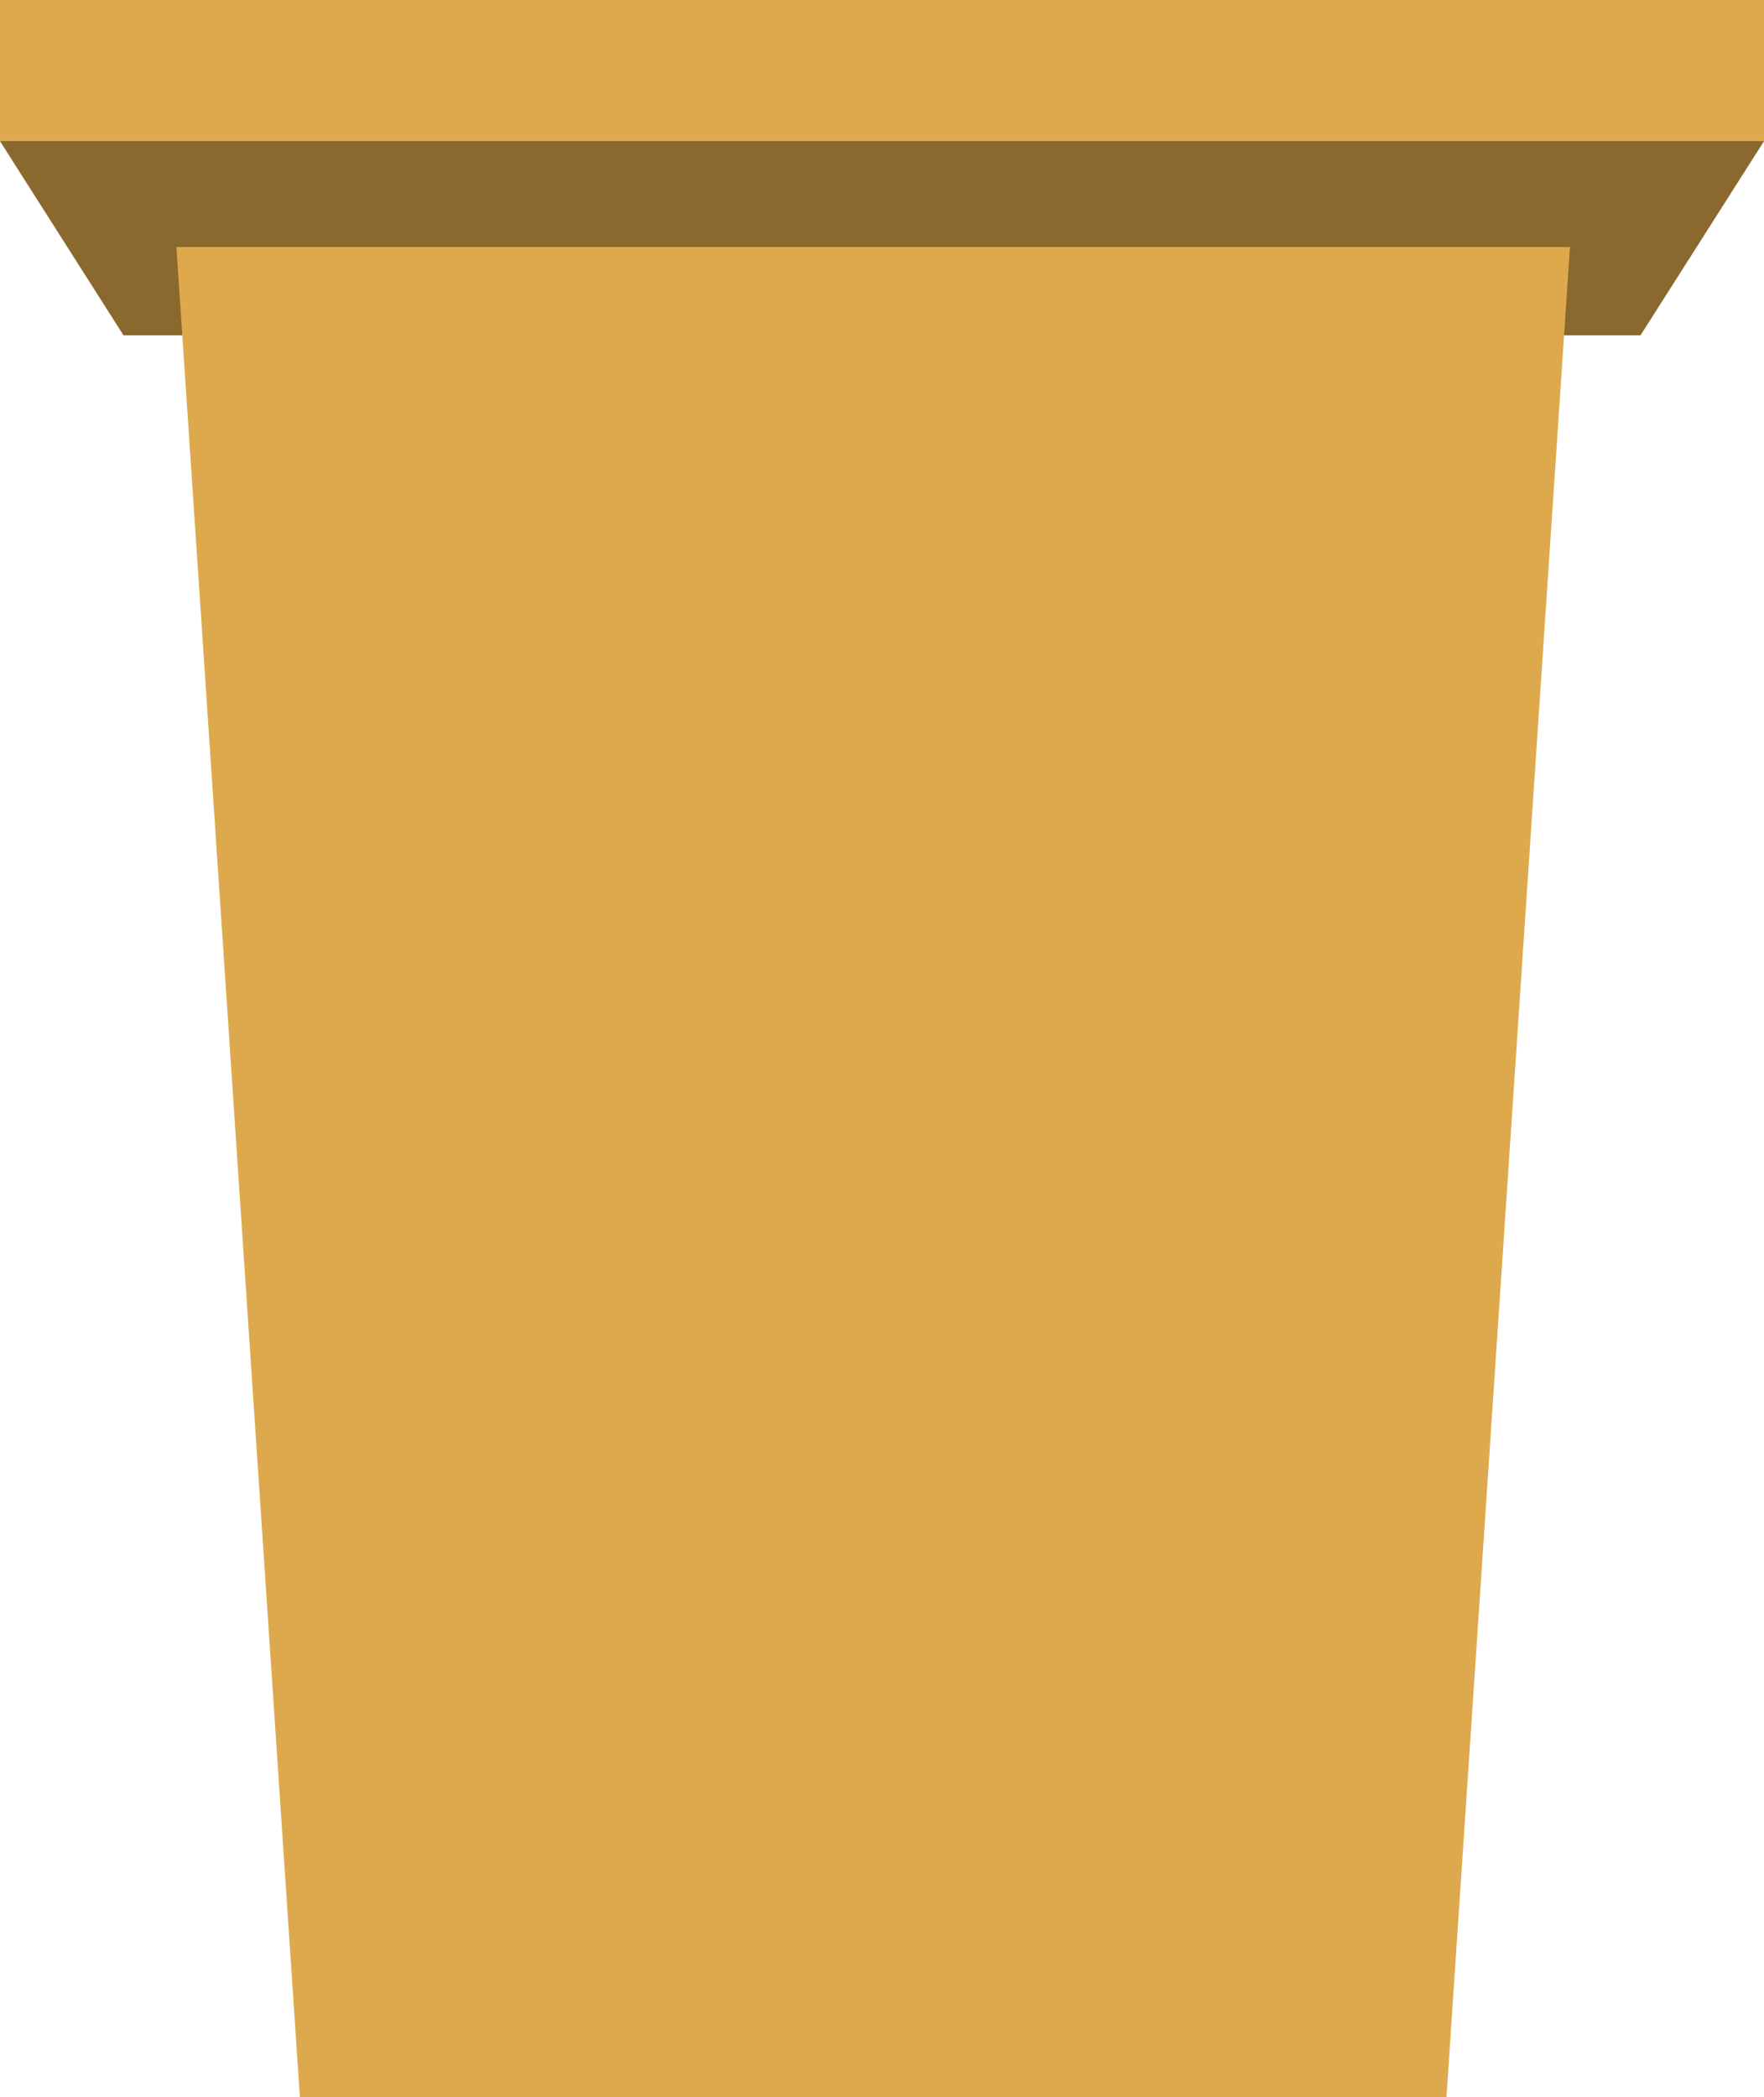 <svg xmlns="http://www.w3.org/2000/svg" viewBox="0 0 156 185.4"><defs><style>.cls-1{fill:#dea94d;}.cls-2{fill:#8b682e;}</style></defs><title>podium_1</title><g id="Layer_2" data-name="Layer 2"><g id="Layer_1-2" data-name="Layer 1"><rect class="cls-1" width="156" height="12.48"/><polygon class="cls-2" points="0 12.48 10.92 29.64 145.08 29.64 156 12.48 0 12.48"/><polygon class="cls-1" points="15.6 21.84 26.52 185.4 127.92 185.4 138.84 21.84 15.6 21.84"/></g></g></svg>
